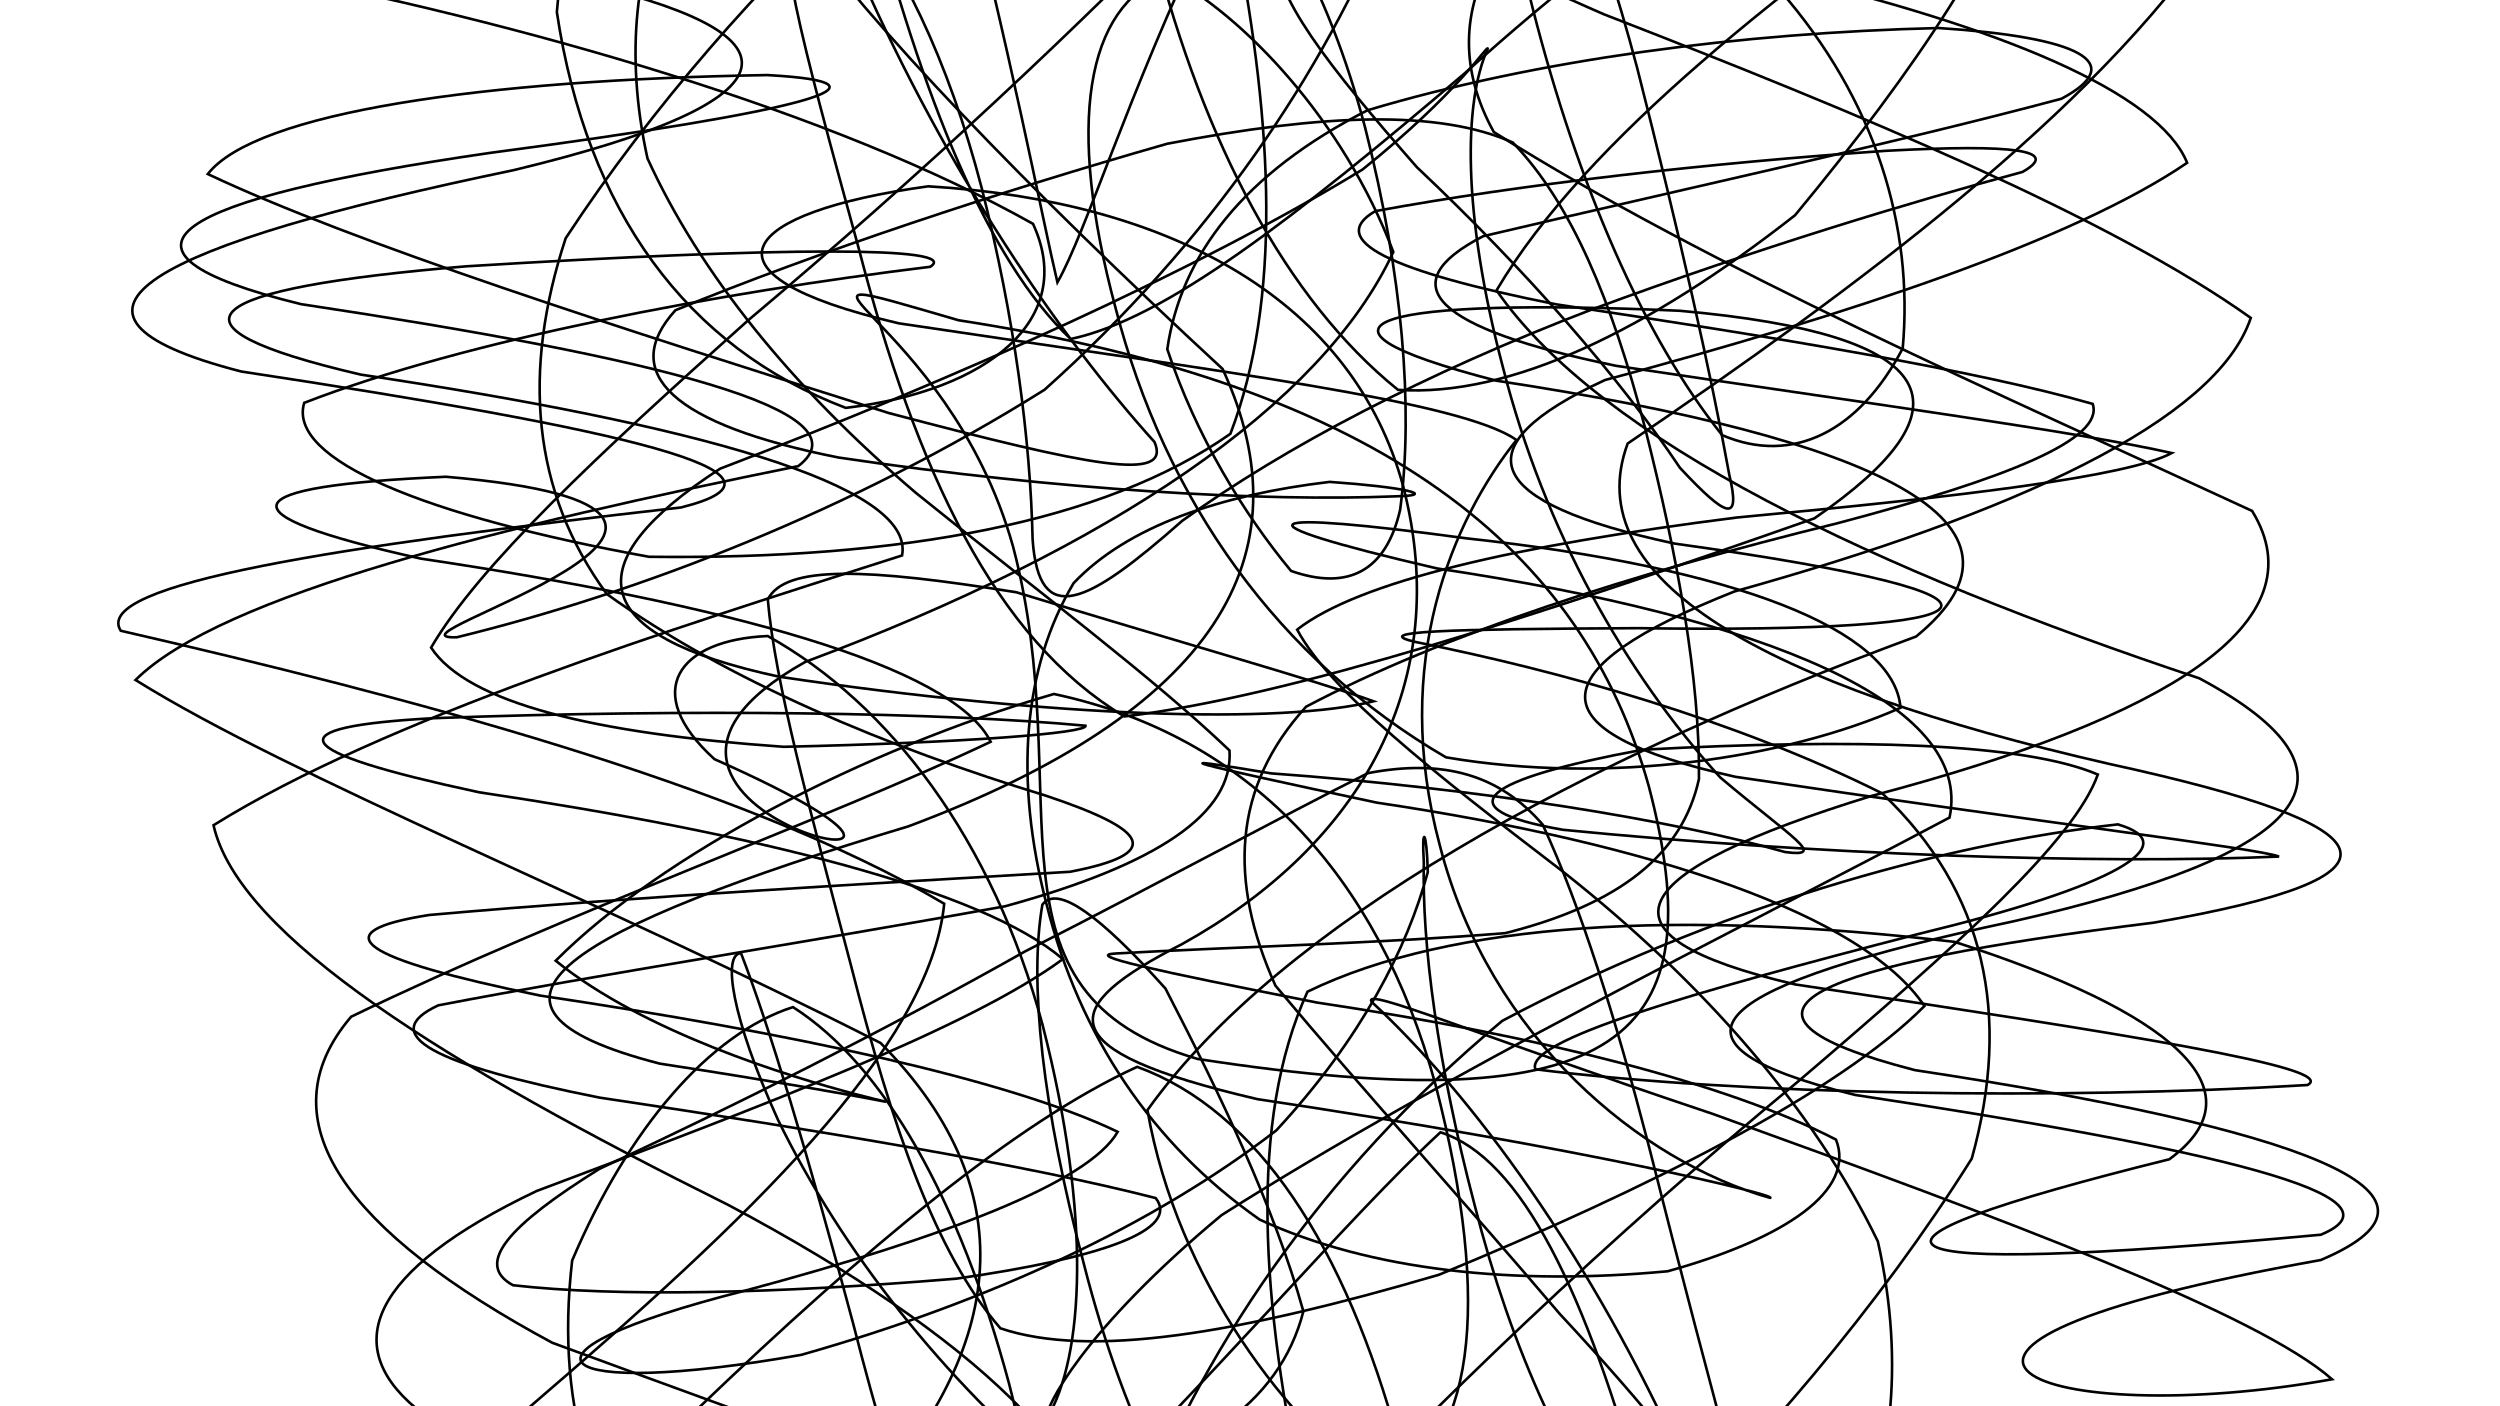 <svg xmlns="http://www.w3.org/2000/svg" version="1.1" xmlns:xlink="http://www.w3.org/1999/xlink" xmlns:svgjs="http://svgjs.dev/svgjs" viewBox="0 0 1422 800"><defs><linearGradient x1="50%" y1="0%" x2="50%" y2="100%" id="ssscribble-grad"><stop stop-color="hsl(206, 75%, 49%)" stop-opacity="1" offset="0%"></stop><stop stop-color="hsl(331, 90%, 56%)" stop-opacity="1" offset="100%"></stop></linearGradient></defs><g fill="none" stroke-width="1.5" stroke="url(#ssscribble-grad)" stroke-linecap="round"><path d="M1089.19 608.69C1305.71 641.55 1410.4 678.49 1320.07 716.7 1032.98 767.89 1163.09 813.99 1326.48 784.53 1284.14 747.3 1141.23 693.92 974.17 633.57 837.29 587.75 775.45 561.28 780.11 569.79 836.54 621.97 905.24 714.58 958.76 834.9 1011.78 1004.02 981.68 1025.38 935.15 854.98 902.29 735.16 865.46 658.55 819.32 644.06 765.67 693.65 690.45 784 588.2 884.04 477.73 972.98 354.92 1021.33 247.84 1021.42 192.53 977.48 207.19 897.88 301.01 800.5 424.99 694.12 528.94 595.98 537.07 514.04 421.44 445.69 228.02 395.45 68.67 358.77 51.82 332.16 192.88 310.63 387.41 288.64 465.06 269.21 353.71 244.17 137.19 211.31 9.9 178.45 87.25 139.32 292.16 96.78 458.18 56.8 461.21 18.55 322.67 -11.78 148.96 -32.05 73.58 -35.93 136.4 -18.24 300.05 13.05 474.86 64.01 587.58 127.33 612.69 181.63 562.05 222.28 481.1 232.01 390.62 197.72 333.67 119.9 316.74 6.89 327.33 -117.24 363.96 -226.29 409.6 -288.57 462.8 -286.78 509.31 -216.84 542.17 -97.04 575.03 29.55 592.69 123.84 601.46 160.62 617.8 131.97 640.94 54.87 687.3 -42.25 761.18 -138.49 872.25 -201.64 1013.37 -219.6 1144.97 -193.9 1242.79 -128.47 1260.74 -39.58 1191.1 63.83 1055.25 164.39 925.82 252.27 897.21 329.56 1002.07 389.3 1199.86 434.54 1362.49 469.99 1378.16 498.35 1224.82 524.84 1032.59 548.61 961.9 575.83 1089.19 608.69Q1089.19 608.69 1089.19 608.69" opacity="0.13"></path><path d="M1055.19 622.8C1257.66 653.32 1372.87 680.43 1320.08 702.31 1052.19 727.08 1031.3 709.65 1233.9 659.4 1287.53 620.08 1235.18 575.44 1111.78 535.74 956.96 517.57 826.1 523.98 743.7 564.07 710.04 638.13 717.33 740.38 741.99 855.9 798.01 998.49 831.01 982.37 795.64 820.98 765.12 708.61 715.25 631.63 646.83 606.82 577.62 638.43 491.49 710.72 397.9 800.32 320.36 891.38 262.83 956.49 249.46 984.4 284.82 975.74 371.87 930.34 486.7 860.03 570.11 771.75 586.27 679.51 500.87 593.25 339.37 511.15 166.28 442.36 77.08 386.79 125.76 338.33 287.45 298.92 454.04 265.13 495.05 233.71 373.66 203.5 171.19 172.99 46.55 142.48 98.76 113.11 278.68 86.97 458.09 63.22 517.15 47.11 436.43 42.7 274.98 45.38 145.52 63.91 118.2 98.99 200.99 138.22 352.5 186.65 505.55 234.94 620.47 265.26 666.72 274.5 656.66 251.38 602.79 191.71 539.39 99.24 489.37 -14.17 435.91 -170.97 452.18 -210.79 493.99 -63.04 524.51 55.19 561.49 147.71 608.98 192.82 662.53 181.59 736.2 124.27 833.46 41.4 936.36 -51.75 1050.01 -126.64 1150.91 -168.93 1208 -177.25 1205.56 -147.49 1130.64 -89.33 1017.58 -9.63 902.25 78.8 851.23 165.15 910.32 250.55 1067.15 324.56 1250.96 385.82 1354.05 441.03 1312.36 486.23 1144.72 524.16 976.58 559.82 930.55 592.29 1055.19 622.8Q1055.19 622.8 1055.19 622.8" opacity="0.11"></path><path d="M1021.19 559.96C1209.08 588.12 1330.94 607.36 1312.52 617.16 1170.27 625.73 991.24 622.92 873.33 608.23 867.03 591.92 960.43 565.05 1090.87 531.33 1203.96 503.97 1243.42 480.17 1204.58 468.9 1103.23 480.46 974.97 516.58 854.5 580.65 750.46 667.31 681.91 770.13 643.08 874.28 626.26 960.67 621.31 1014.48 615.49 1021.18 614.49 980.65 602.11 896.69 573.94 786.98 545.78 682.29 503.16 606.08 451.04 572.84 403.73 587.97 357.44 641.6 325.45 716.98 315.47 803 337.64 875.93 398.27 923.37 475.33 944.31 563.14 932.37 627.57 893.7 629.5 833.69 556.65 761.08 414.22 685.37 254.46 605.89 135.8 532.82 121.45 469.38 218.72 408.85 381.72 357.96 513.1 315.94 520.65 275.42 393.08 241.24 205.19 213.07 84.33 184.9 113.7 164.09 265.19 151.48 444.96 140.39 547.47 140.04 529.11 151.75 409.36 166.39 266.06 193.07 173.03 229.14 163.3 261.43 241.76 293.61 369.18 316.7 512.84 318.46 628.41 297 699.85 246.75 729.16 169.97 723.76 71.79 703.41 -34.86 654.88 -165.72 624.2 -168.96 656.49 -29.04 684.66 80.67 731.4 170.35 795.2 221.76 858.95 225.94 937.19 188.17 1021.03 122.42 1090.2 38.92 1141.98 -38.63 1156.09 -95.97 1128.05 -130.71 1052.92 -133.44 946.18 -108.08 855.68 -59.9 810.61 4.33 849.67 75.09 972.03 152.23 1140.59 225.49 1280.99 290.61 1319.99 354.11 1233.51 408.15 1064.62 452.7 924 496.03 900.33 531.79 1021.19 559.96Q1021.19 559.96 1021.19 559.96" opacity="0.32"></path><path d="M987.19 441.86C1160.05 467.68 1284.77 482.61 1296.3 487.21 1193.98 491.72 1031.93 486.11 888.94 471.98 819.67 459.88 844.17 443.09 934.4 426.44 1055.21 419.9 1150.81 422.48 1193.26 440.55 1179.7 478.2 1114.92 536.5 1023.39 614.61 914.97 704.25 814.96 799.57 733.6 887.39 662.28 953.49 610.31 987.57 572.21 980.3 538.98 934.61 511.13 854.01 485.31 752.98 459.49 656.17 436.92 581.85 421.46 542.13 410.87 542.71 415.87 578.04 442.44 636.79 479.06 711.93 536.55 784.24 605.18 841.95 656.91 883.76 684.62 899.72 664.35 891.4 588.06 863.23 461.84 818.2 314.14 763.77 197.03 700.77 149.38 637.34 199.73 578.3 323.78 518.36 471.15 465.74 563.5 421.93 542 378.53 412.05 343.53 239.19 317.71 123.21 291.89 132.43 276.47 253.67 271.18 478.98 290.51 207.71 364.17 259.87 362.48 364.15 336.96 484.5 290.39 594.12 221.7 688.64 137.11 752.63 41.66 791.1 -52.41 815.66 -155.1 839.51 -126.39 871.85 4.94 897.67 105.98 935.06 191.82 979.53 247.49 1019.61 264.73 1057.55 245.35 1082.26 198.18 1088.53 129.29 1067.06 57.12 1012.33 -5.62 942.51 -56.86 859.23 -84.55 788.78 -88.36 766.34 -72.59 805.2 -38.1 912.53 8.22 1058.16 64.67 1200.6 123.98 1280.24 180.83 1260.52 239.7 1145.04 292.28 986.47 336.46 875.19 380.55 871.21 416.04 987.19 441.86Q987.19 441.86 987.19 441.86" opacity="0.51"></path><path d="M952.5 309.19C1172.03 339.82 1143.13 360.44 931.73 357.3 820.34 357.87 778.44 359.07 805.48 365.22 887.44 381.67 986.55 409.25 1070.69 451.32 1129.39 507.08 1144.27 577.43 1121.55 658.98 1068.94 742.82 999.41 824.3 927.58 892.72 850.07 938.52 782.86 954.83 729.95 936.23 677.97 887.37 639.95 811.09 616.48 718.87 593 630.15 585.2 558.76 592.91 514.56 601.55 502.87 626.06 521.14 662.9 562.27 694.04 622.41 724.93 686.95 741.36 745.88 727.9 798.41 679.32 833.36 589.86 849.21 474.96 849.93 348.01 833.63 241.61 804.98 190.14 766.48 210.98 722.38 305.17 677.47 433.4 629.25 551.97 584.38 604.54 545.54 558.92 506.22 429.89 474.12 272.5 450.65 162.87 427.18 155.45 413.45 246.68 408.5 394.76 403.07 535.58 405.24 617.48 412.78 618.51 417.02 549.1 422.46 445.8 424.78 337.61 417.26 266.06 399.86 245.2 368.37 272.44 321.76 339.52 258.99 425.75 182.02 524.87 98.64 615.95 13.06 690.93 -64.28 758.32 -122.62 808.92 -154.25 846.57 -151.62 880.38 -116.47 907.81 -49.84 931.28 38.87 954.76 131.09 973.16 212.13 983.61 270.05 990.23 297.71 982.33 294.75 955.61 266.16 921.31 214.95 868.89 154.51 805.94 95.12 755.89 38 722.5 -4.51 726.04 -29.5 777.65 -40.81 877.03 -34.69 1009.67 -14.96 1137.4 15.06 1227.87 52.51 1244.04 92.61 1179.35 136.69 1051.89 178.88 912.87 216.18 830.69 254.2 842.87 285.72 952.5 309.19Q952.5 309.19 952.5 309.19" opacity="0.73"></path><path d="M919.25 208.07C1060.97 229.2 1180.81 245.4 1235.32 257.68 1210.47 271.01 1115.87 282.47 987.84 294.37 861.34 310.41 772.99 330.72 737.81 358.12 756.75 393.42 814.7 438.96 888.6 495.46 969.22 559.06 1031.61 630.76 1068.12 706.11 1084.16 777.21 1075.39 840.73 1050.33 888.65 1013.2 915.44 971.68 916.61 933.21 889.45 892.29 839.37 859.77 768.27 838.65 684.99 817.52 604.55 808.8 537.09 809.87 490.36 808.5 468.95 811.59 472.19 812.11 496.09 800.57 538.98 774.54 590.54 725.95 642.98 656.88 696.3 564.16 739.89 455.85 770.62 312.77 796.01 278.22 771 423.94 734.08 536.48 703.93 619.06 672.92 635.76 643.78 573.09 613.72 448.97 587.41 307.25 566.29 204.23 545.16 182.34 530.22 244.06 520.45 364.86 509.74 500.89 502.32 608.67 495.87 662.58 485.45 653.16 472.12 595.27 452.71 504.47 424.99 413.85 387.24 345.15 337.88 302.37 279.46 296.95 210.82 321.76 135.51 370.59 61.06 432.58 -9.43 496.1 -67.81 564.88 -107.19 625.14 -122.45 673.05 -109.2 720.61 -70.62 755.46 -7.44 776.58 72.99 797.71 156.27 804.12 231.65 796.41 289.89 788.34 325.2 766.51 336.05 734.35 324.74 707.43 292.3 680.22 247.73 663.95 198.62 671.67 145.27 707.41 98.62 777.87 62.71 874.25 33.9 989.92 18.68 1102.72 15.94 1182.62 21.1 1211 35.58 1172.6 56.15 1080.32 80.86 956.32 107.82 843.66 134.34 790.07 161.9 816.2 186.94 919.19 208.06Q919.25 208.07 919.25 208.07" opacity="0.32"></path><path d="M885.24 173.12C1011.03 191.9 1123.71 210.61 1190.32 229.74 1197.1 249.77 1142.21 271.92 1045.48 297.53 928.77 326.17 821.31 360.63 742.91 401.96 701.15 447.69 698.62 500.96 725.49 560.68 776.81 621.87 834.7 685.55 887.17 747.34 937.55 801.32 971.92 845.16 989.83 873.37 1000.25 883.55 997.97 872.69 987.12 839.81 973.61 790.33 956.4 725.2 937.62 650.95 918.84 578.96 899.39 516.37 877.49 469.05 852.92 440.63 821.04 431.5 778.08 439.77 727.62 465.1 662.33 500.74 583.01 541.19 501.6 587.05 416.75 629.47 340.83 664.92 289.34 697.01 269.6 719.05 291.81 731.04 350.66 737.78 441.28 735.89 544.23 727.27 627.2 715.42 671.4 699.51 657.37 681.46 583.52 662.5 467.03 643.14 341.24 624.36 246.25 605.59 213.89 588.28 249.3 571.83 339.58 554.46 457.78 536.21 571.57 515.52 658.87 491.6 701.59 462.56 699.35 426.88 656.62 385.95 591.08 336.95 520.84 280.25 450.31 220.19 398.1 155.51 368.29 90.1 355.08 30.1 361.9 -22.38 382.02 -61.47 411.81 -83.5 445.7 -85.07 477.7 -63.89 511.85 -23.81 539.61 34.96 558.39 106.95 577.18 181.2 586.08 250.14 587.35 306.86 590.9 357.76 618.24 344.17 672.43 296.24 731.18 254 810.33 212.59 905.48 176.01 1000.33 140.9 1088.14 114.59 1150.43 97.79 1172.24 85.41 1146.38 81.87 1072.86 85.77 972.83 92.7 865.32 104.71 782.27 120.09 754.08 136.38 790.22 154.33 885.18 173.11Q885.24 173.12 885.24 173.12" opacity="0.08"></path><path d="M851.18 216.54C1067.71 249.4 1168.74 297.54 1089.88 362.05 899.38 432.37 728.75 525.02 652.66 631.43 669.69 728.94 733.73 810.52 784.75 846.12 838.25 826.27 849.37 743.55 816.51 616.94 783.65 497.14 709.92 418.26 599.47 394.74 491.5 426.1 376.18 486.18 316.08 546.46 416.99 628.35 648.88 647.1 375.18 604.97 247.89 572.11 324.62 528.03 516.86 469.96 691.49 404.65 744.48 316.3 695.43 209.87 583.6 106.53 492.64 11.59 454.31 -43.84 437.58 -44.41 455.49 21.14 488.35 140.94 521.21 267.55 565.92 363.59 639.59 407.52 734.87 396.01 877.12 349.29 1032.01 294.85 1124.14 231.5 1105.99 190.14 955.45 176.77 787.31 169.21 723.89 183.68 851.18 216.54Q851.18 216.54 851.18 216.54" opacity="0.48"></path><path d="M817.25 323.3C1005.13 351.46 1122.57 400.04 1108.9 465.02 985.54 530.46 823.05 609.94 694.89 691.11 615.61 757.01 593.56 801.82 595.52 806.71 616.39 772.11 621.18 692.69 593.02 582.99 564.85 478.3 506.4 400.53 436.71 361.78 385.93 363.88 364.03 393.36 406.39 431.81 612.75 523.41 303.24 463.1 458.08 376.48 631.97 311.54 752.16 230.36 792.52 143.31 764.06 67.95 706.9 8.59 663.71 -14.14 617.41 3.94 606.32 70.3 634.48 174.99 662.63 284.69 727.38 375.52 822.49 430.77 914.49 446.53 1015.62 431.59 1081.01 402.6 1077.59 358.35 987.29 322.83 834.06 306.2 714.73 290.03 696.33 295.12 817.19 323.29Q817.25 323.3 817.25 323.3" opacity="0.44"></path><path d="M783.25 456.56C940.68 480.03 1060.04 520.52 1094.62 572.24 1045.68 621.55 937.13 676.19 818.53 725.06 702.64 759.1 619.8 772.62 569.06 755.56 532.38 713.44 507.47 641.2 484 548.99 460.53 460.27 440.72 387.88 436.72 340.96 446.78 321.21 492.99 323.21 578.12 336.89 665.95 363.83 749.61 387.41 781.34 398.9 729.55 411.92 600.68 408.39 443.25 384.92 333.2 361.45 326.57 320.26 409.65 266.56 545.97 214.39 680.26 154.18 774.94 96.47 830.33 52.03 846.07 25.13 846.23 27.68 832.77 57.39 831.4 120.27 854.88 208.99 878.33 301.2 924.42 382.95 978.55 442.27 1019.08 476.54 1039.98 487.91 1015.37 484.64 951.46 466.53 842.08 448.52 722.96 439.89 657.07 428.85 673.18 433.08 783.19 456.55Q783.25 456.56 783.25 456.56" opacity="0.56"></path><path d="M749.19 570.27C874.99 589.05 983.4 616.58 1044.31 648.21 1055.68 677 1015.88 704.37 948.62 723.09 861.92 731.28 779.79 722.89 716.54 693.73 655.34 650.94 614.2 589.23 595.43 514.98 576.65 442.98 582 379.79 610.66 331.69 641.37 299.27 694.2 281.47 756.29 274.1 798.94 277.04 818.82 281.8 793.69 282.32 719.01 285.33 602.99 279.06 477.19 260.28 382.23 241.5 351.82 211.99 384.21 176.44 464.59 143.38 567.5 109.31 663.92 81.76 753.59 64.52 818.56 62.41 860.48 81.07 893.63 115.4 916.81 170.98 935.59 242.98 954.37 317.23 966.97 386.55 966.36 443.1 956.98 486.02 921.32 514.33 856.26 530.76 784.45 536.64 701.45 538.58 634.84 542.33 616.21 543.24 654.23 551.5 749.19 570.27Q749.19 570.27 749.19 570.27" opacity="0.29"></path><path d="M715.25 625.2C903.13 653.36 1011.55 680.03 1006.86 681.36 933.97 660.94 847.16 590.69 819 480.99 790.83 376.29 826.64 295.47 862.61 250.24 830.39 228.06 699.13 212.07 511.25 183.91 390.34 155.74 421.28 120.72 527.9 105.98 668.35 114.31 770.07 172.29 798.24 276.99 826.4 386.69 775.68 479.77 672.15 537.11 602.45 572.7 594.34 597.03 715.25 625.2Q715.25 625.2 715.25 625.2" opacity="0.80"></path><path d="M681.19 602.32C923.96 639.88 975.32 589.73 937.77 446.98 900.21 312.98 787.96 219.71 545.19 182.15 416.01 144.6 538.69 176.98 576.25 310.98 613.8 453.73 552.01 564.77 681.19 602.32Q681.19 602.32 681.19 602.32" opacity="0.20"></path></g></svg>